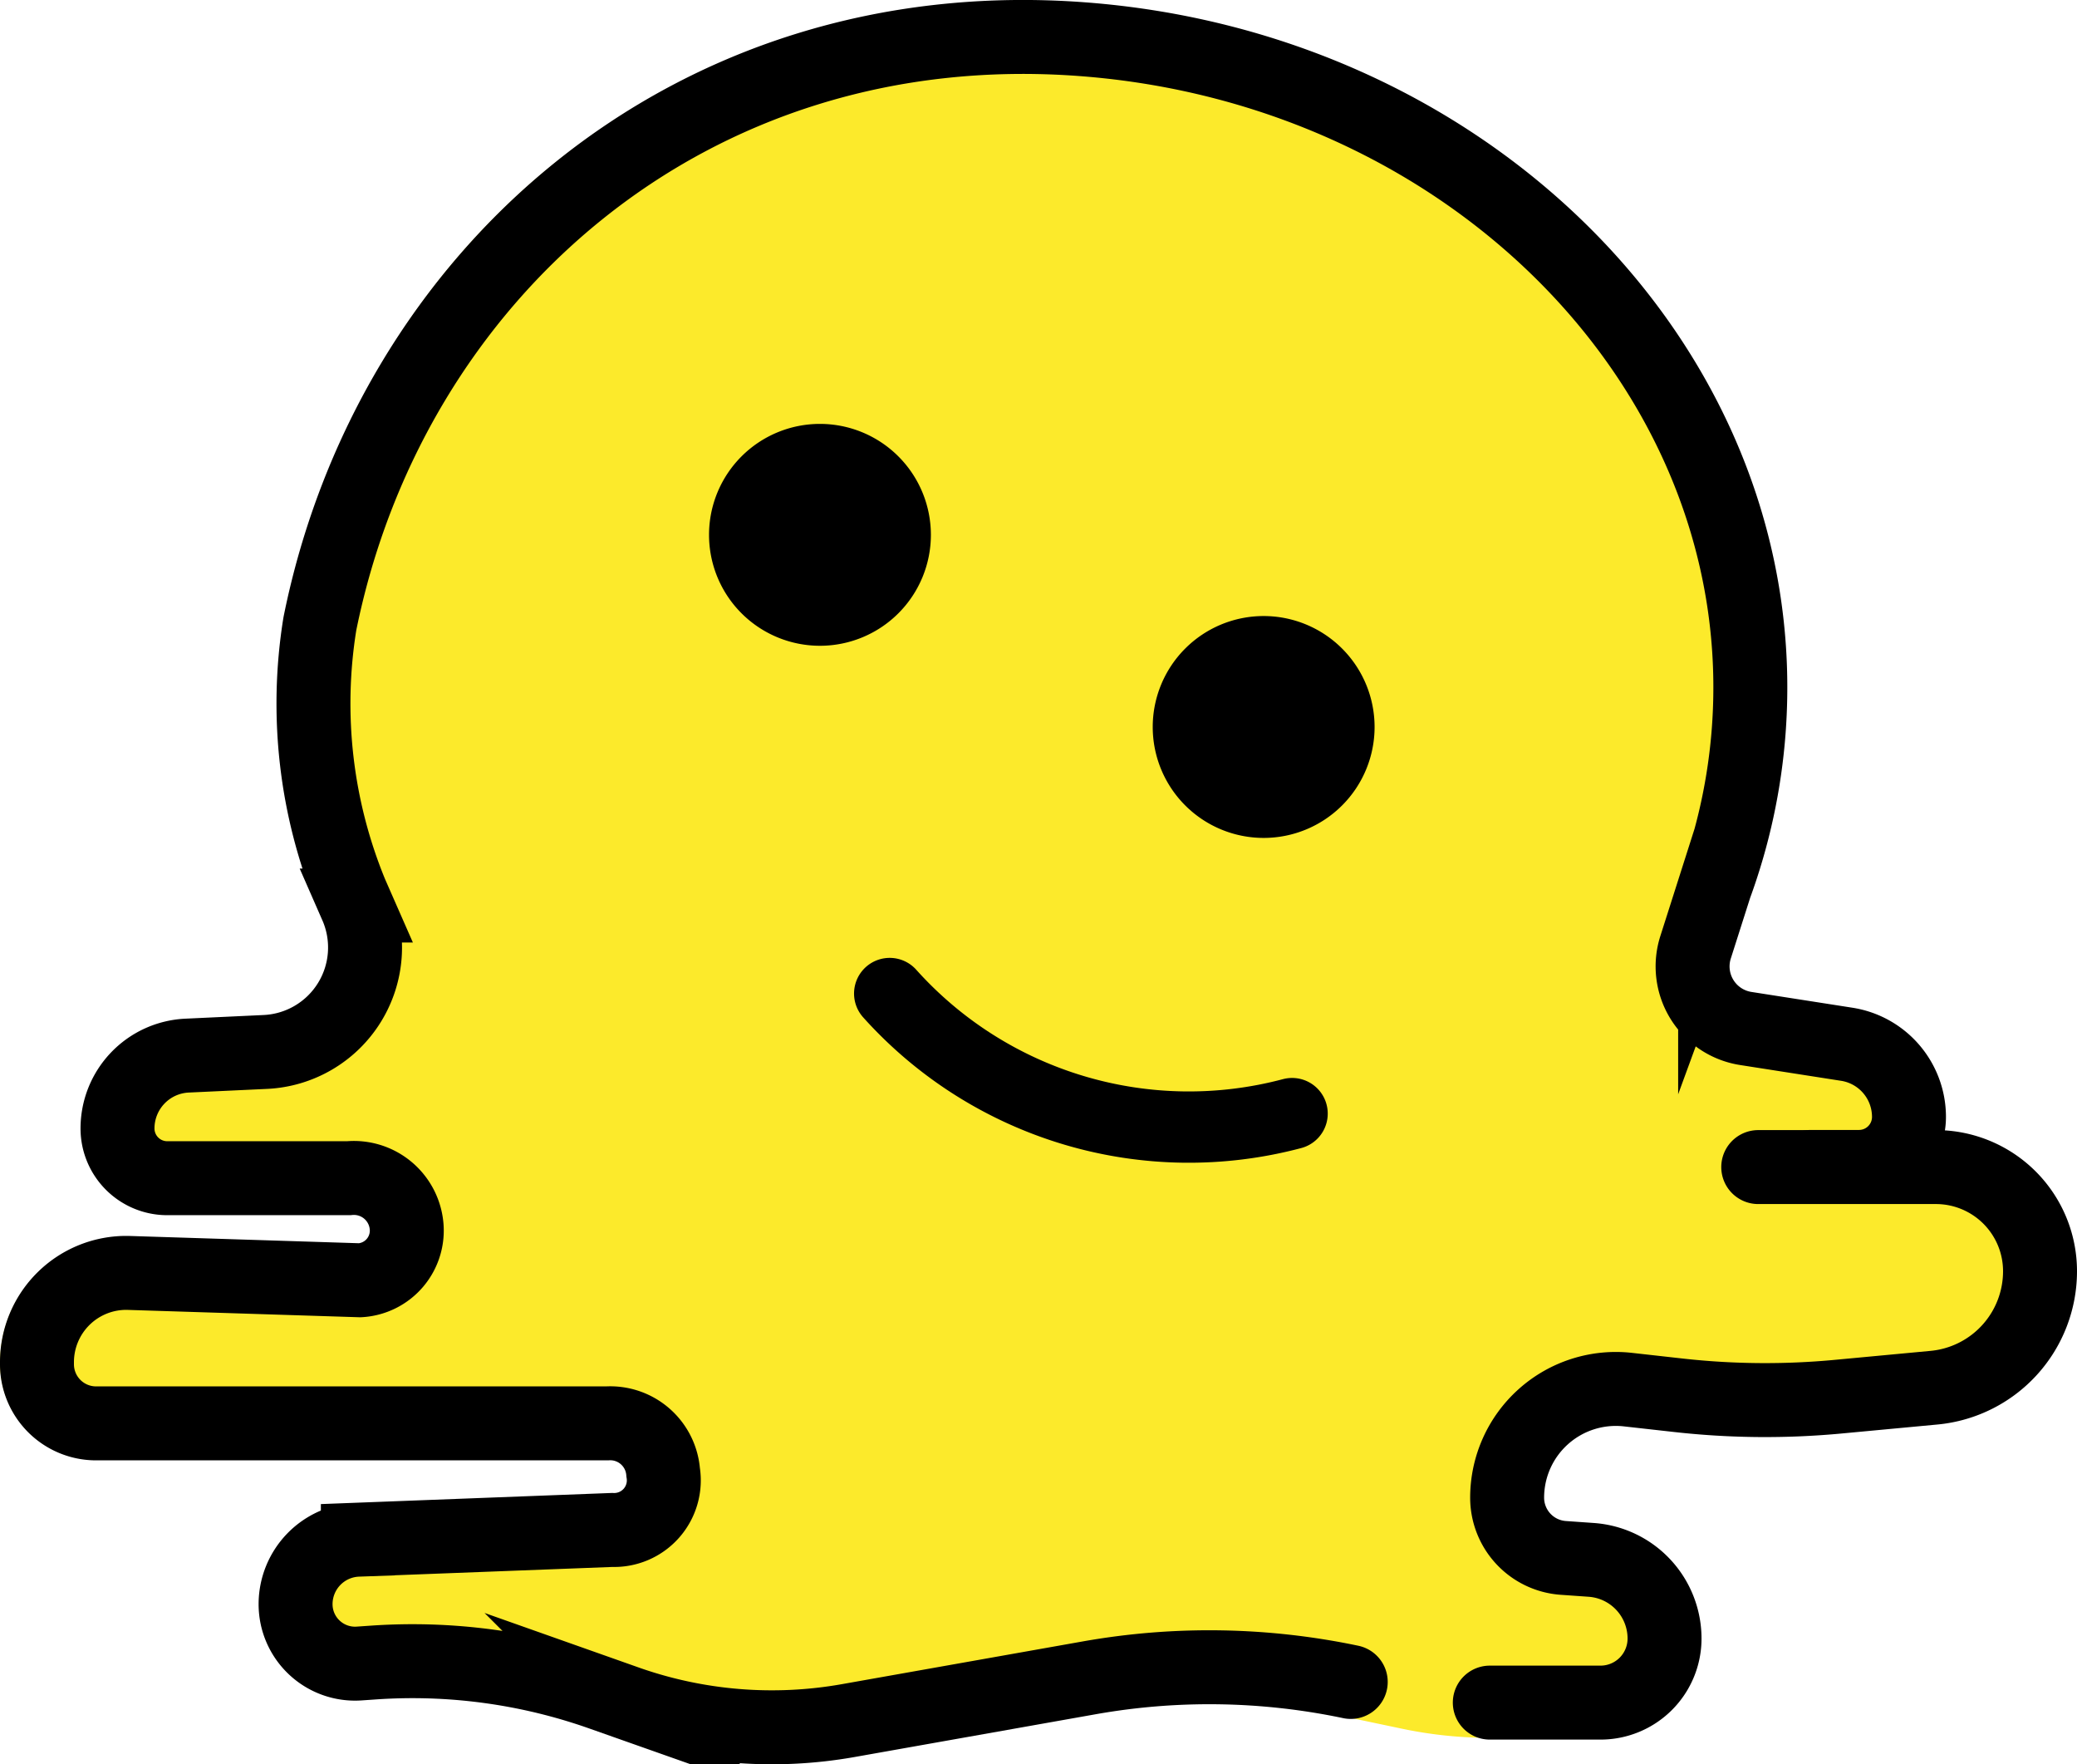 <?xml version="1.0" encoding="UTF-8" standalone="no"?>
<svg
   id="emoji"
   viewBox="0 0 56.173 47.711"
   version="1.1"
   sodipodi:docname="1fae0.svg"
   width="56.173"
   height="47.711"
   xmlns:inkscape="http://www.inkscape.org/namespaces/inkscape"
   xmlns:sodipodi="http://sodipodi.sourceforge.net/DTD/sodipodi-0.dtd"
   xmlns="http://www.w3.org/2000/svg"
   xmlns:svg="http://www.w3.org/2000/svg">
  <defs
     id="defs6" />
  <sodipodi:namedview
     id="namedview6"
     pagecolor="#ffffff"
     bordercolor="#000000"
     borderopacity="0.25"
     inkscape:showpageshadow="2"
     inkscape:pageopacity="0.0"
     inkscape:pagecheckerboard="0"
     inkscape:deskcolor="#d1d1d1" />
  <g
     id="color"
     transform="translate(-8.927,-9.938)">
    <path
       fill="#fcea2b"
       d="m 29.807,57.598 a 12.777,12.777 0 0 1 -4.263,-0.731 l -0.66,-0.233 a 14.323,14.323 0 0 0 -5.774,-0.79 l -0.407,0.027 A 2.56,2.56 0 0 1 15.972,53.318 2.687,2.687 0 0 1 18.573,50.624 l 6.876,-0.263 c 0.271,-9e-4 0.337,-0.074 0.359,-0.098 a 0.596,0.596 0 0 0 0.108,-0.425 0.509,0.509 0 0 0 -0.573,-0.459 H 11.478 a 2.555,2.555 0 0 1 -2.547,-2.557 3.367,3.367 0 0 1 1.01,-2.452 3.446,3.446 0 0 1 2.423,-0.961 l 6.322,0.199 a 0.212,0.212 0 0 0 0.158,-0.087 0.516,0.516 0 0 0 0.131,-0.358 l -0.006,-0.103 c 0,-0.155 -0.309,-0.314 -0.612,-0.314 H 13.45 a 2.298,2.298 0 0 1 -2.295,-2.296 2.918,2.918 0 0 1 2.786,-2.918 l 2.119,-0.099 a 1.877,1.877 0 0 0 1.632,-2.629 L 17.549,34.477 A 14.377,14.377 0 0 1 16.647,26.619 C 18.77,16.073 27.665,9.248 38.256,10.05 c 11.177,0.833 19.661,9.675 18.913,19.708 a 16.521,16.521 0 0 1 -0.965,4.466 l -0.515,1.62 a 0.749,0.749 0 0 0 0.598,0.968 l 2.733,0.427 a 2.924,2.924 0 0 1 2.485,2.903 2.284,2.284 0 0 1 -0.037,0.411 3.772,3.772 0 0 1 3.582,3.763 4.096,4.096 0 0 1 -3.728,4.095 l -2.593,0.243 a 22.136,22.136 0 0 1 -4.514,-0.04 l -1.367,-0.152 a 1.991,1.991 0 0 0 -2.211,1.978 0.685,0.685 0 0 0 0.635,0.682 l 0.757,0.054 a 3.092,3.092 0 0 1 2.866,3.074 2.685,2.685 0 0 1 -2.683,2.683 h -2.994 a 11.543,11.543 0 0 1 -2.373,-0.247 l -1.583,-0.333 a 17.592,17.592 0 0 0 -6.711,-0.105 l -6.517,1.157 a 12.74,12.74 0 0 1 -2.228,0.196 z"
       id="path1" />
  </g>
  <g
     id="line"
     transform="translate(-8.927,-9.938)">
    <path
       fill="none"
       stroke="#000000"
       stroke-linecap="round"
       stroke-miterlimit="10"
       stroke-width="2"
       d="m 49.219,55.98 h 2.994 a 1.732,1.732 0 0 0 1.732,-1.732 v 0 a 2.133,2.133 0 0 0 -1.983,-2.128 l -0.755,-0.053 a 1.633,1.633 0 0 1 -1.519,-1.629 v 0 a 2.94,2.94 0 0 1 3.266,-2.922 l 1.367,0.153 a 21.143,21.143 0 0 0 4.319,0.038 l 2.593,-0.243 A 3.163,3.163 0 0 0 64.1,44.315 v 0 a 2.816,2.816 0 0 0 -2.816,-2.817 h -4.805"
       id="path2" />
    <path
       fill="none"
       stroke="#000000"
       stroke-linecap="round"
       stroke-miterlimit="10"
       stroke-width="2"
       d="m 57.9,41.494 h 1.304 a 1.352,1.352 0 0 0 1.352,-1.352 v 0 a 1.989,1.989 0 0 0 -1.682,-1.965 l -2.733,-0.427 a 1.699,1.699 0 0 1 -1.357,-2.195 l 0.529,-1.659 a 15.581,15.581 0 0 0 0.909,-4.209 C 56.931,20.161 48.857,11.793 38.186,10.997 27.515,10.202 19.465,17.442 17.578,26.807 a 13.511,13.511 0 0 0 0.84,7.29 l 0.144,0.328 a 2.828,2.828 0 0 1 -2.458,3.96 l -2.119,0.099 a 1.972,1.972 0 0 0 -1.88,1.97 v 0 a 1.345,1.345 0 0 0 1.345,1.345 h 4.907 a 1.431,1.431 0 0 1 1.563,1.264 v 0 A 1.345,1.345 0 0 1 18.662,44.559 L 12.39,44.36 a 2.414,2.414 0 0 0 -2.463,2.413 v 0.05 a 1.598,1.598 0 0 0 1.596,1.606 h 13.82 a 1.435,1.435 0 0 1 1.519,1.322 v 0 a 1.342,1.342 0 0 1 -1.378,1.56 l -6.879,0.263 a 1.746,1.746 0 0 0 -1.684,1.744 v 0 a 1.608,1.608 0 0 0 1.717,1.605 l 0.407,-0.028 a 15.347,15.347 0 0 1 6.156,0.843 l 0.66,0.233 a 11.821,11.821 0 0 0 6.008,0.495 L 38.386,55.31 a 18.588,18.588 0 0 1 7.072,0.111"
       id="path3" />
    <path
       d="m 34.103,24.401 a 3,3 0 1 1 -3,-3 3.001,3.001 0 0 1 3,3"
       id="path4" />
    <path
       d="m 46.103,29.597 a 3,3 0 1 1 -3,-3 3.001,3.001 0 0 1 3,3"
       id="path5" />
    <path
       fill="none"
       stroke="#000000"
       stroke-linecap="round"
       stroke-miterlimit="10"
       stroke-width="1.928"
       d="m 32.989,36.805 a 10.868,10.868 0 0 0 10.883,3.247"
       id="path6" />
  </g>
</svg>
